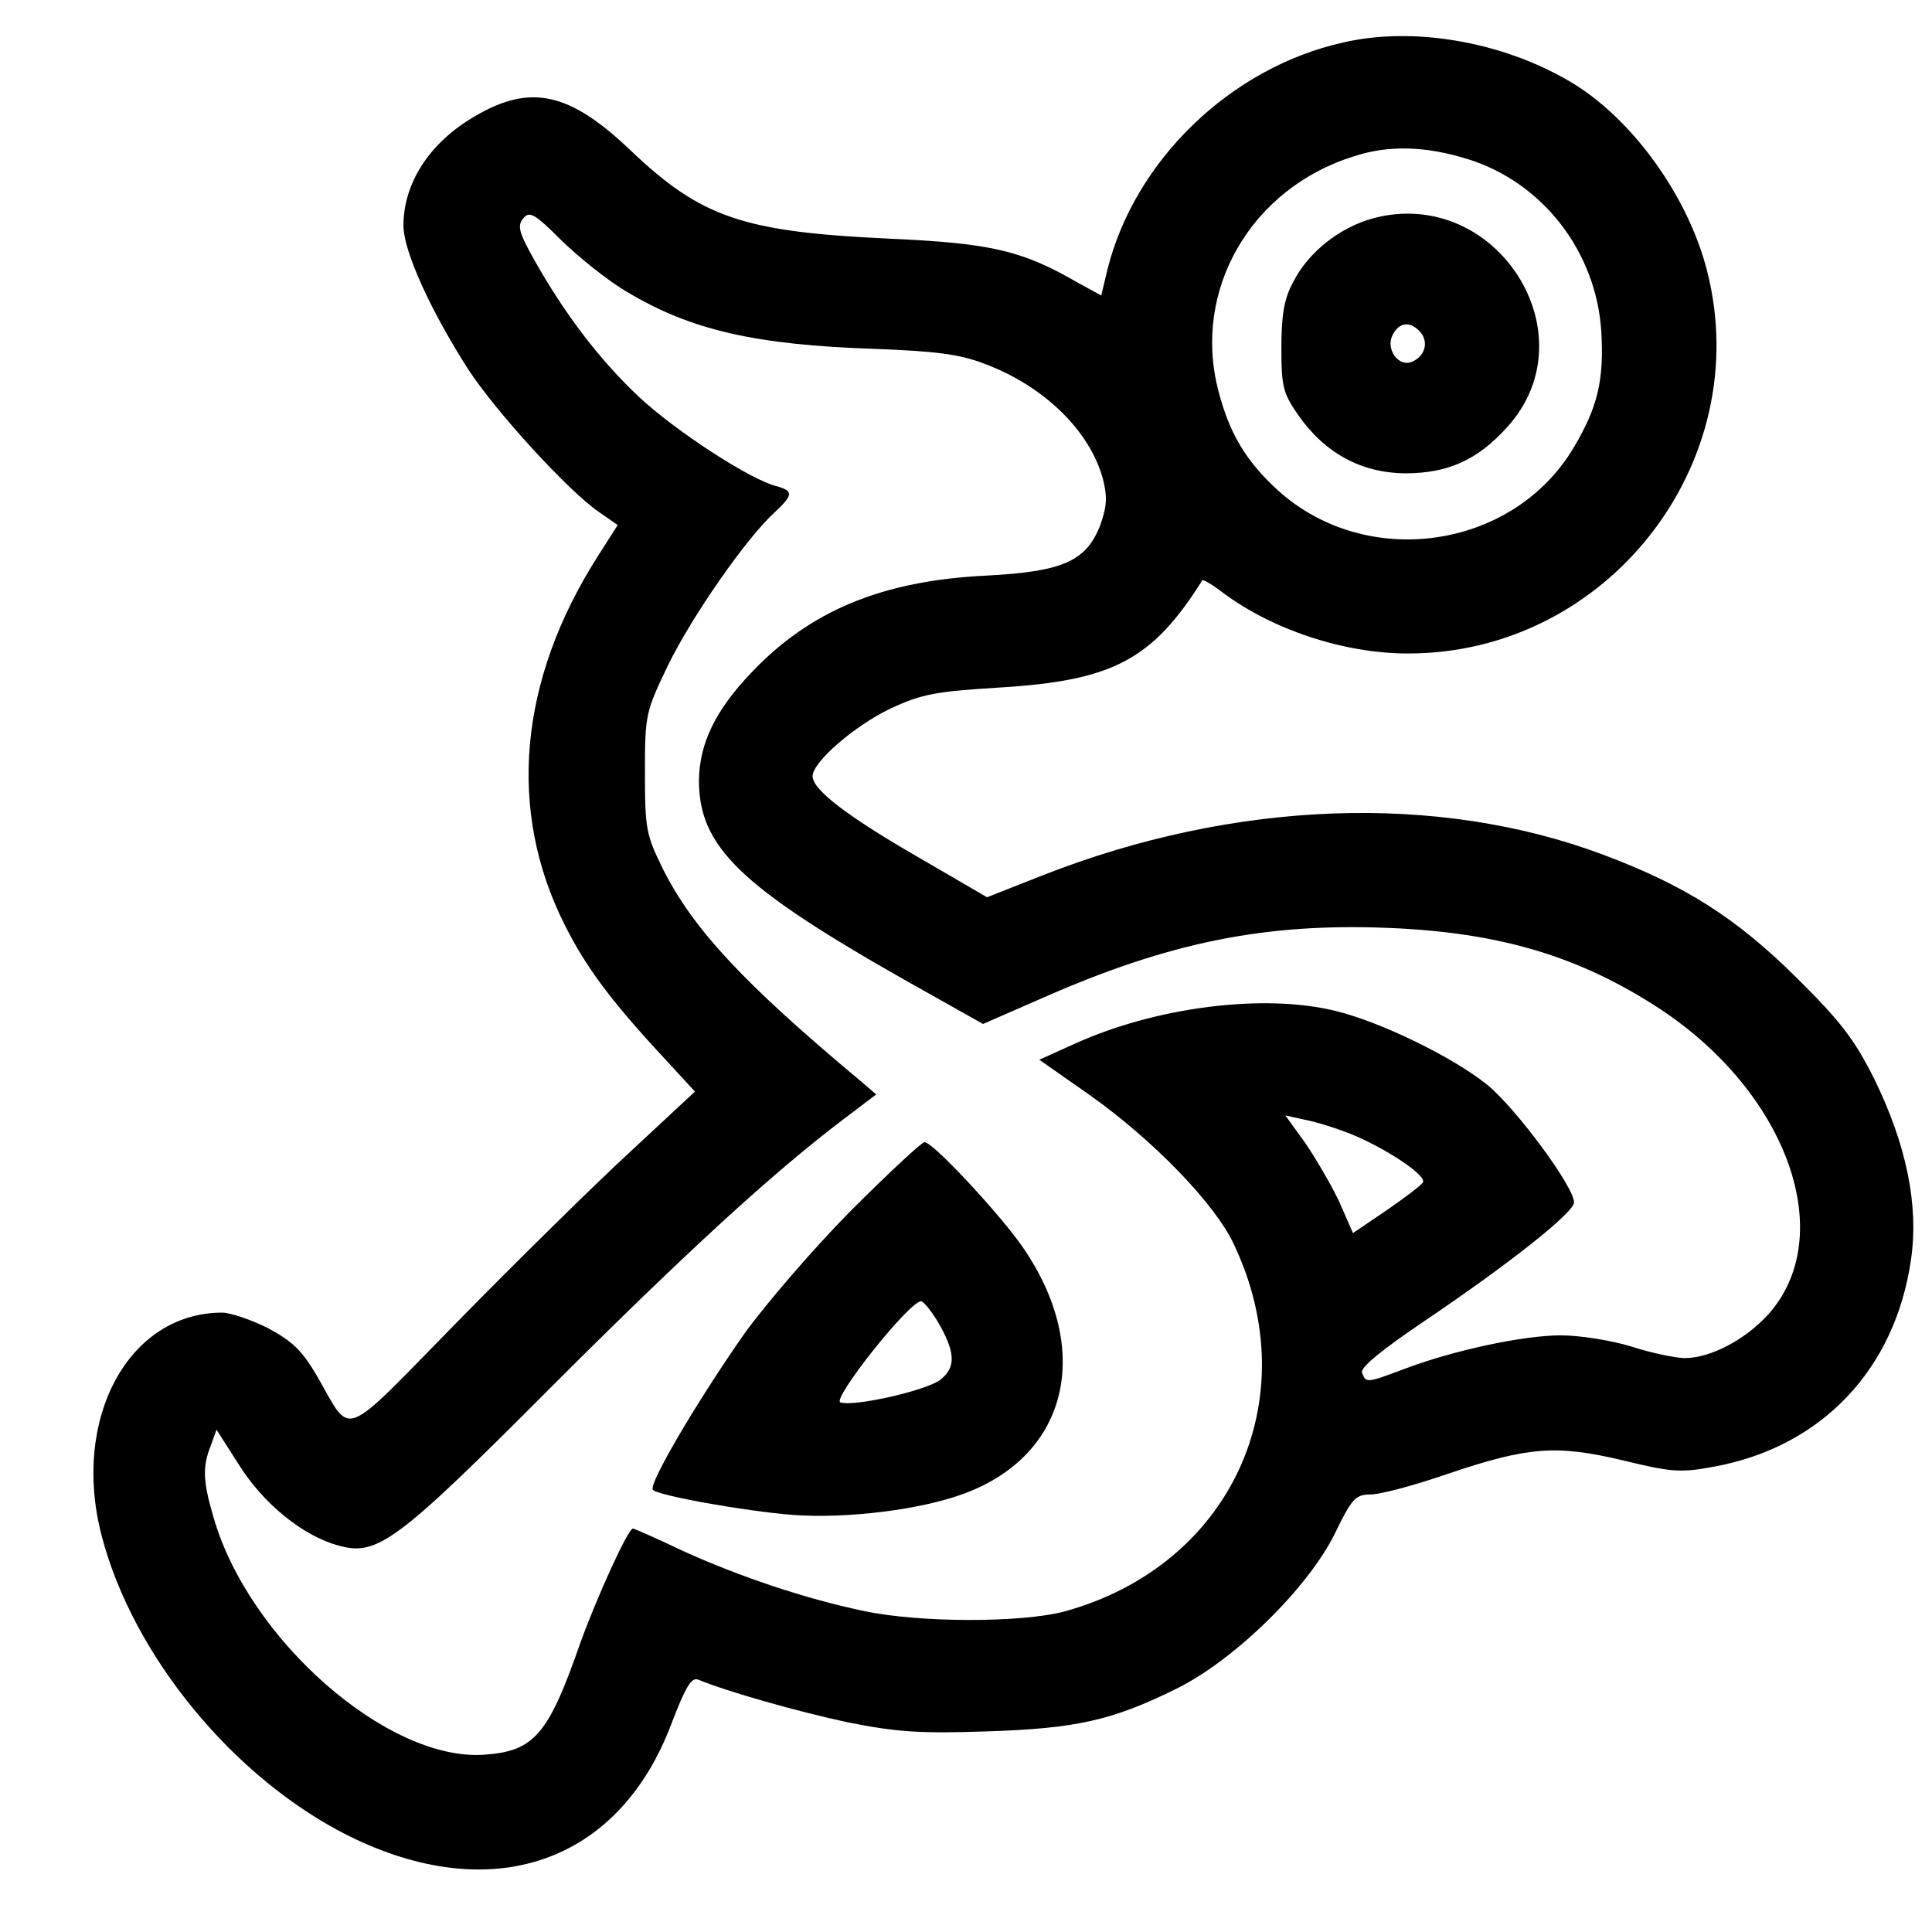 <?xml version="1.0" standalone="no"?>
<!DOCTYPE svg PUBLIC "-//W3C//DTD SVG 20010904//EN"
 "http://www.w3.org/TR/2001/REC-SVG-20010904/DTD/svg10.dtd">
<svg version="1.0" xmlns="http://www.w3.org/2000/svg"
 width="340pt" height="340pt" viewBox="0 0 340 340"
 preserveAspectRatio="xMidYMid meet">
<g transform="translate(0,340) scale(0.1,-0.1)"
fill="#000000" stroke="none">
<path d="M2363 3325 c-197 -44 -366 -207 -414 -399 l-11 -46 -42 23 c-97 56
-151 69 -331 77 -258 12 -331 37 -456 156 -107 102 -176 117 -274 59 -79 -46
-125 -117 -125 -192 0 -45 48 -150 114 -253 49 -75 176 -214 230 -251 l33 -23
-35 -55 c-139 -218 -160 -447 -58 -649 37 -74 82 -134 171 -230 l58 -63 -114
-106 c-63 -58 -199 -192 -302 -297 -212 -216 -186 -206 -250 -96 -26 44 -43
60 -86 83 -30 15 -66 27 -80 27 -165 0 -266 -187 -212 -393 55 -211 232 -426
433 -527 252 -126 476 -50 569 195 26 68 36 84 48 79 51 -21 174 -56 263 -75
85 -17 127 -20 243 -16 158 5 222 19 335 75 102 50 233 178 280 275 29 60 36
67 62 67 17 0 77 16 135 36 142 48 191 52 309 24 86 -21 102 -22 161 -11 189
35 318 171 346 364 14 96 -8 202 -64 317 -35 70 -59 102 -138 180 -106 105
-196 162 -340 216 -291 109 -648 96 -985 -36 l-99 -39 -122 71 c-123 71 -185
118 -185 142 0 25 74 89 137 119 56 26 80 30 191 37 201 12 270 49 358 189 2
1 18 -8 36 -22 87 -65 213 -107 325 -107 351 -1 614 335 527 674 -34 133 -134
270 -242 333 -119 70 -276 97 -399 68z m220 -205 c132 -41 226 -163 235 -303
5 -86 -6 -134 -50 -207 -107 -177 -363 -214 -519 -73 -56 51 -86 101 -105 176
-46 177 58 356 239 412 61 20 126 18 200 -5z m-1479 -234 c112 -67 225 -93
436 -100 105 -4 148 -9 192 -26 105 -39 186 -118 209 -203 8 -32 7 -48 -5 -82
-25 -63 -66 -81 -201 -88 -183 -9 -310 -62 -413 -171 -64 -67 -91 -125 -92
-189 0 -117 72 -187 363 -352 l137 -77 103 45 c222 98 391 133 611 124 196 -8
336 -50 478 -143 225 -149 313 -399 190 -537 -41 -45 -102 -77 -147 -77 -16 0
-59 9 -93 20 -35 11 -92 20 -125 20 -67 0 -192 -27 -278 -60 -64 -24 -65 -24
-72 -6 -4 9 34 40 111 92 148 100 262 190 262 208 0 28 -104 168 -154 208 -60
48 -187 110 -266 129 -126 31 -316 7 -459 -58 l-62 -28 90 -63 c111 -79 220
-191 253 -263 129 -274 -7 -565 -299 -645 -76 -20 -255 -20 -353 1 -101 21
-218 60 -319 106 -46 22 -85 39 -87 39 -9 0 -64 -122 -93 -202 -56 -161 -81
-190 -169 -196 -169 -12 -414 202 -476 417 -19 64 -20 90 -5 127 l10 28 39
-61 c43 -69 113 -126 176 -143 68 -19 102 6 374 279 236 236 391 378 514 471
l58 44 -28 24 c-206 172 -294 267 -347 372 -30 61 -32 71 -32 170 0 102 1 107
41 190 41 84 137 223 188 269 32 30 32 37 4 45 -47 11 -180 98 -244 158 -69
65 -130 145 -184 241 -27 48 -30 60 -19 73 11 13 20 8 68 -40 31 -30 82 -71
115 -90z m1286 -1487 c60 -27 121 -69 114 -80 -3 -5 -32 -27 -64 -49 l-59 -40
-25 57 c-15 31 -42 77 -60 103 l-34 47 41 -9 c23 -5 62 -18 87 -29z"/>
<path d="M2417 3016 c-59 -16 -114 -59 -141 -112 -16 -29 -21 -58 -21 -116 0
-69 3 -80 30 -119 47 -67 111 -101 187 -102 76 0 128 23 181 82 147 163 -20
424 -236 367z m83 -201 c15 -18 7 -43 -16 -52 -24 -9 -46 24 -33 48 12 23 32
24 49 4z"/>
<path d="M1496 1268 c-67 -68 -150 -165 -186 -215 -82 -117 -170 -266 -161
-275 10 -10 159 -37 246 -44 95 -7 226 9 303 38 182 68 226 253 102 433 -40
58 -158 185 -173 185 -5 0 -64 -55 -131 -122z m152 -190 c34 -57 35 -84 7
-106 -24 -19 -152 -48 -176 -40 -16 5 121 178 142 178 4 0 16 -15 27 -32z"/>
</g>
</svg>
